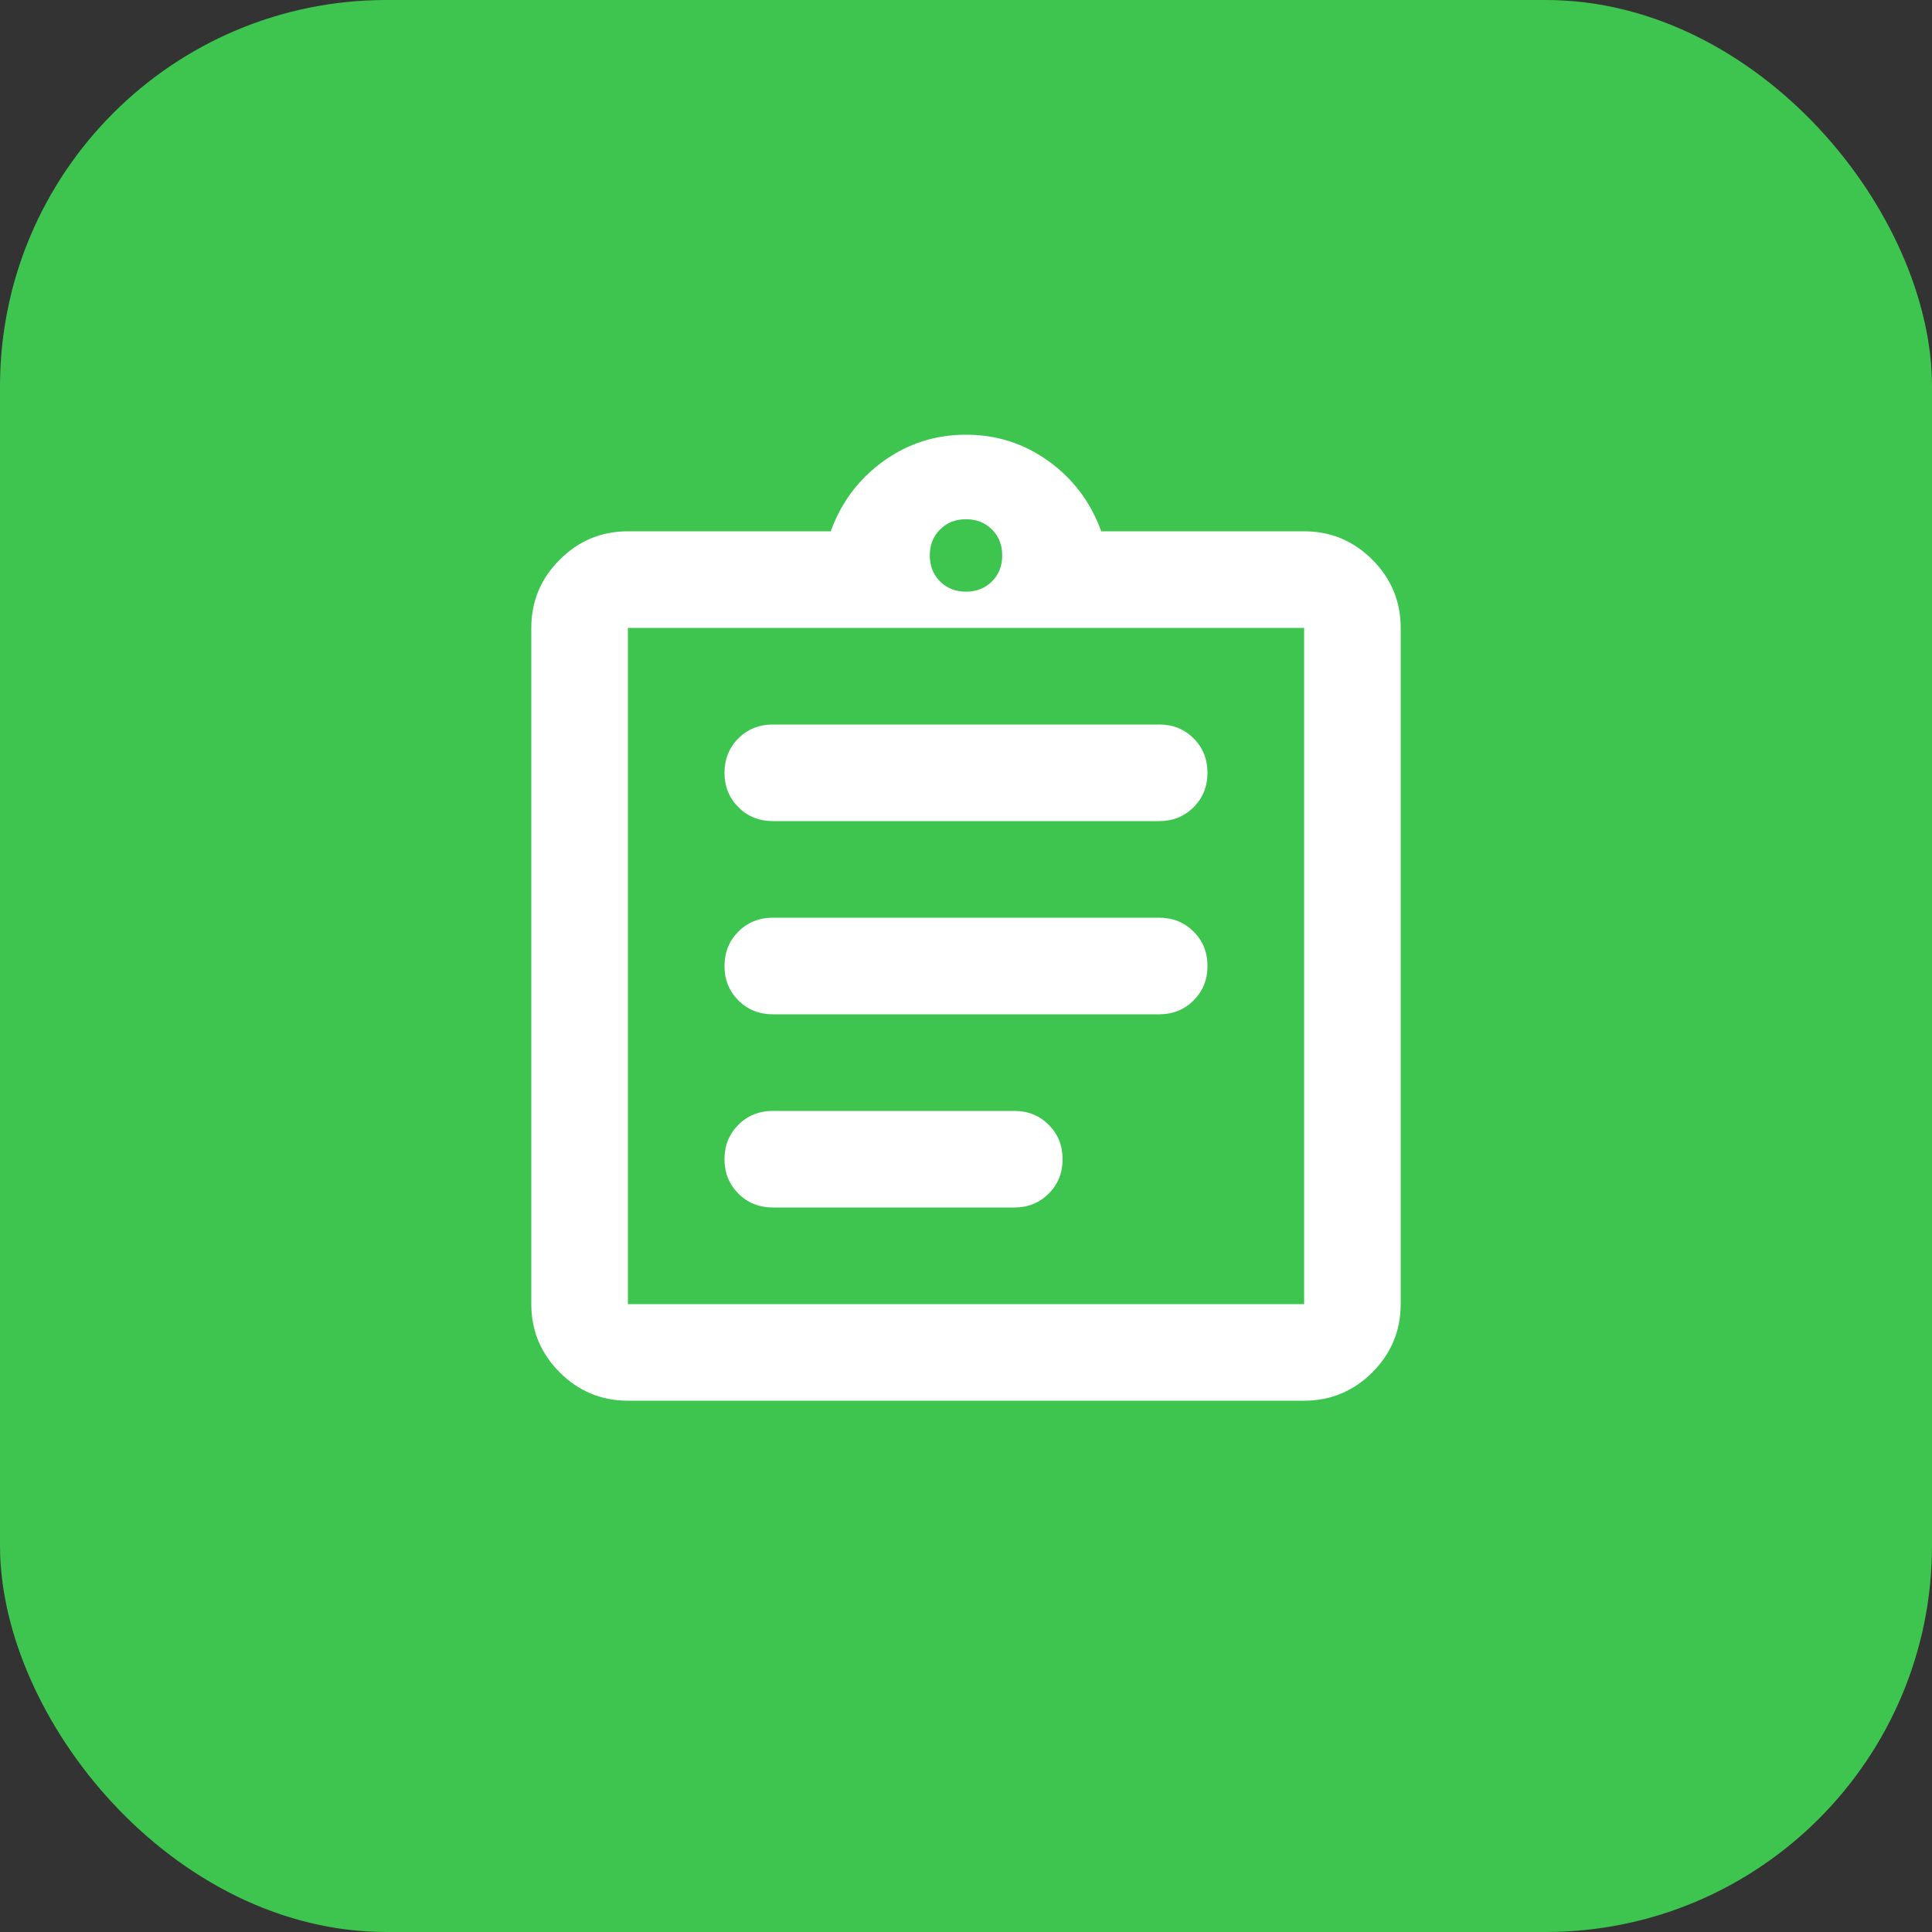 <svg width="40" height="40" viewBox="0 0 40 40" fill="none" xmlns="http://www.w3.org/2000/svg">
<rect x="0" y="0" width="40" height="40" fill="#333333" stroke="none"/>
<rect width="40" height="40" rx="8" fill="#3EC550"/>
<mask id="mask0_199_2628" style="mask-type:alpha" maskUnits="userSpaceOnUse" x="8" y="8" width="24" height="24">
<rect x="8" y="8" width="24" height="24" fill="#D9D9D9"/>
</mask>
<g mask="url(#mask0_199_2628)">
<path d="M13 29C12.45 29 11.979 28.804 11.588 28.413C11.196 28.021 11 27.55 11 27V13C11 12.45 11.196 11.979 11.588 11.588C11.979 11.196 12.45 11 13 11H17.2C17.417 10.4 17.779 9.917 18.288 9.55C18.796 9.183 19.367 9 20 9C20.633 9 21.204 9.183 21.712 9.55C22.221 9.917 22.583 10.4 22.8 11H27C27.55 11 28.021 11.196 28.413 11.588C28.804 11.979 29 12.45 29 13V27C29 27.55 28.804 28.021 28.413 28.413C28.021 28.804 27.55 29 27 29H13ZM13 27H27V13H13V27ZM16 25H21C21.283 25 21.521 24.904 21.712 24.712C21.904 24.521 22 24.283 22 24C22 23.717 21.904 23.479 21.712 23.288C21.521 23.096 21.283 23 21 23H16C15.717 23 15.479 23.096 15.287 23.288C15.096 23.479 15 23.717 15 24C15 24.283 15.096 24.521 15.287 24.712C15.479 24.904 15.717 25 16 25ZM16 21H24C24.283 21 24.521 20.904 24.712 20.712C24.904 20.521 25 20.283 25 20C25 19.717 24.904 19.479 24.712 19.288C24.521 19.096 24.283 19 24 19H16C15.717 19 15.479 19.096 15.287 19.288C15.096 19.479 15 19.717 15 20C15 20.283 15.096 20.521 15.287 20.712C15.479 20.904 15.717 21 16 21ZM16 17H24C24.283 17 24.521 16.904 24.712 16.712C24.904 16.521 25 16.283 25 16C25 15.717 24.904 15.479 24.712 15.287C24.521 15.096 24.283 15 24 15H16C15.717 15 15.479 15.096 15.287 15.287C15.096 15.479 15 15.717 15 16C15 16.283 15.096 16.521 15.287 16.712C15.479 16.904 15.717 17 16 17ZM20 12.25C20.217 12.25 20.396 12.179 20.538 12.037C20.679 11.896 20.75 11.717 20.75 11.5C20.75 11.283 20.679 11.104 20.538 10.963C20.396 10.821 20.217 10.75 20 10.75C19.783 10.75 19.604 10.821 19.462 10.963C19.321 11.104 19.25 11.283 19.25 11.5C19.25 11.717 19.321 11.896 19.462 12.037C19.604 12.179 19.783 12.25 20 12.25Z" fill="white"/>
</g>
</svg>

